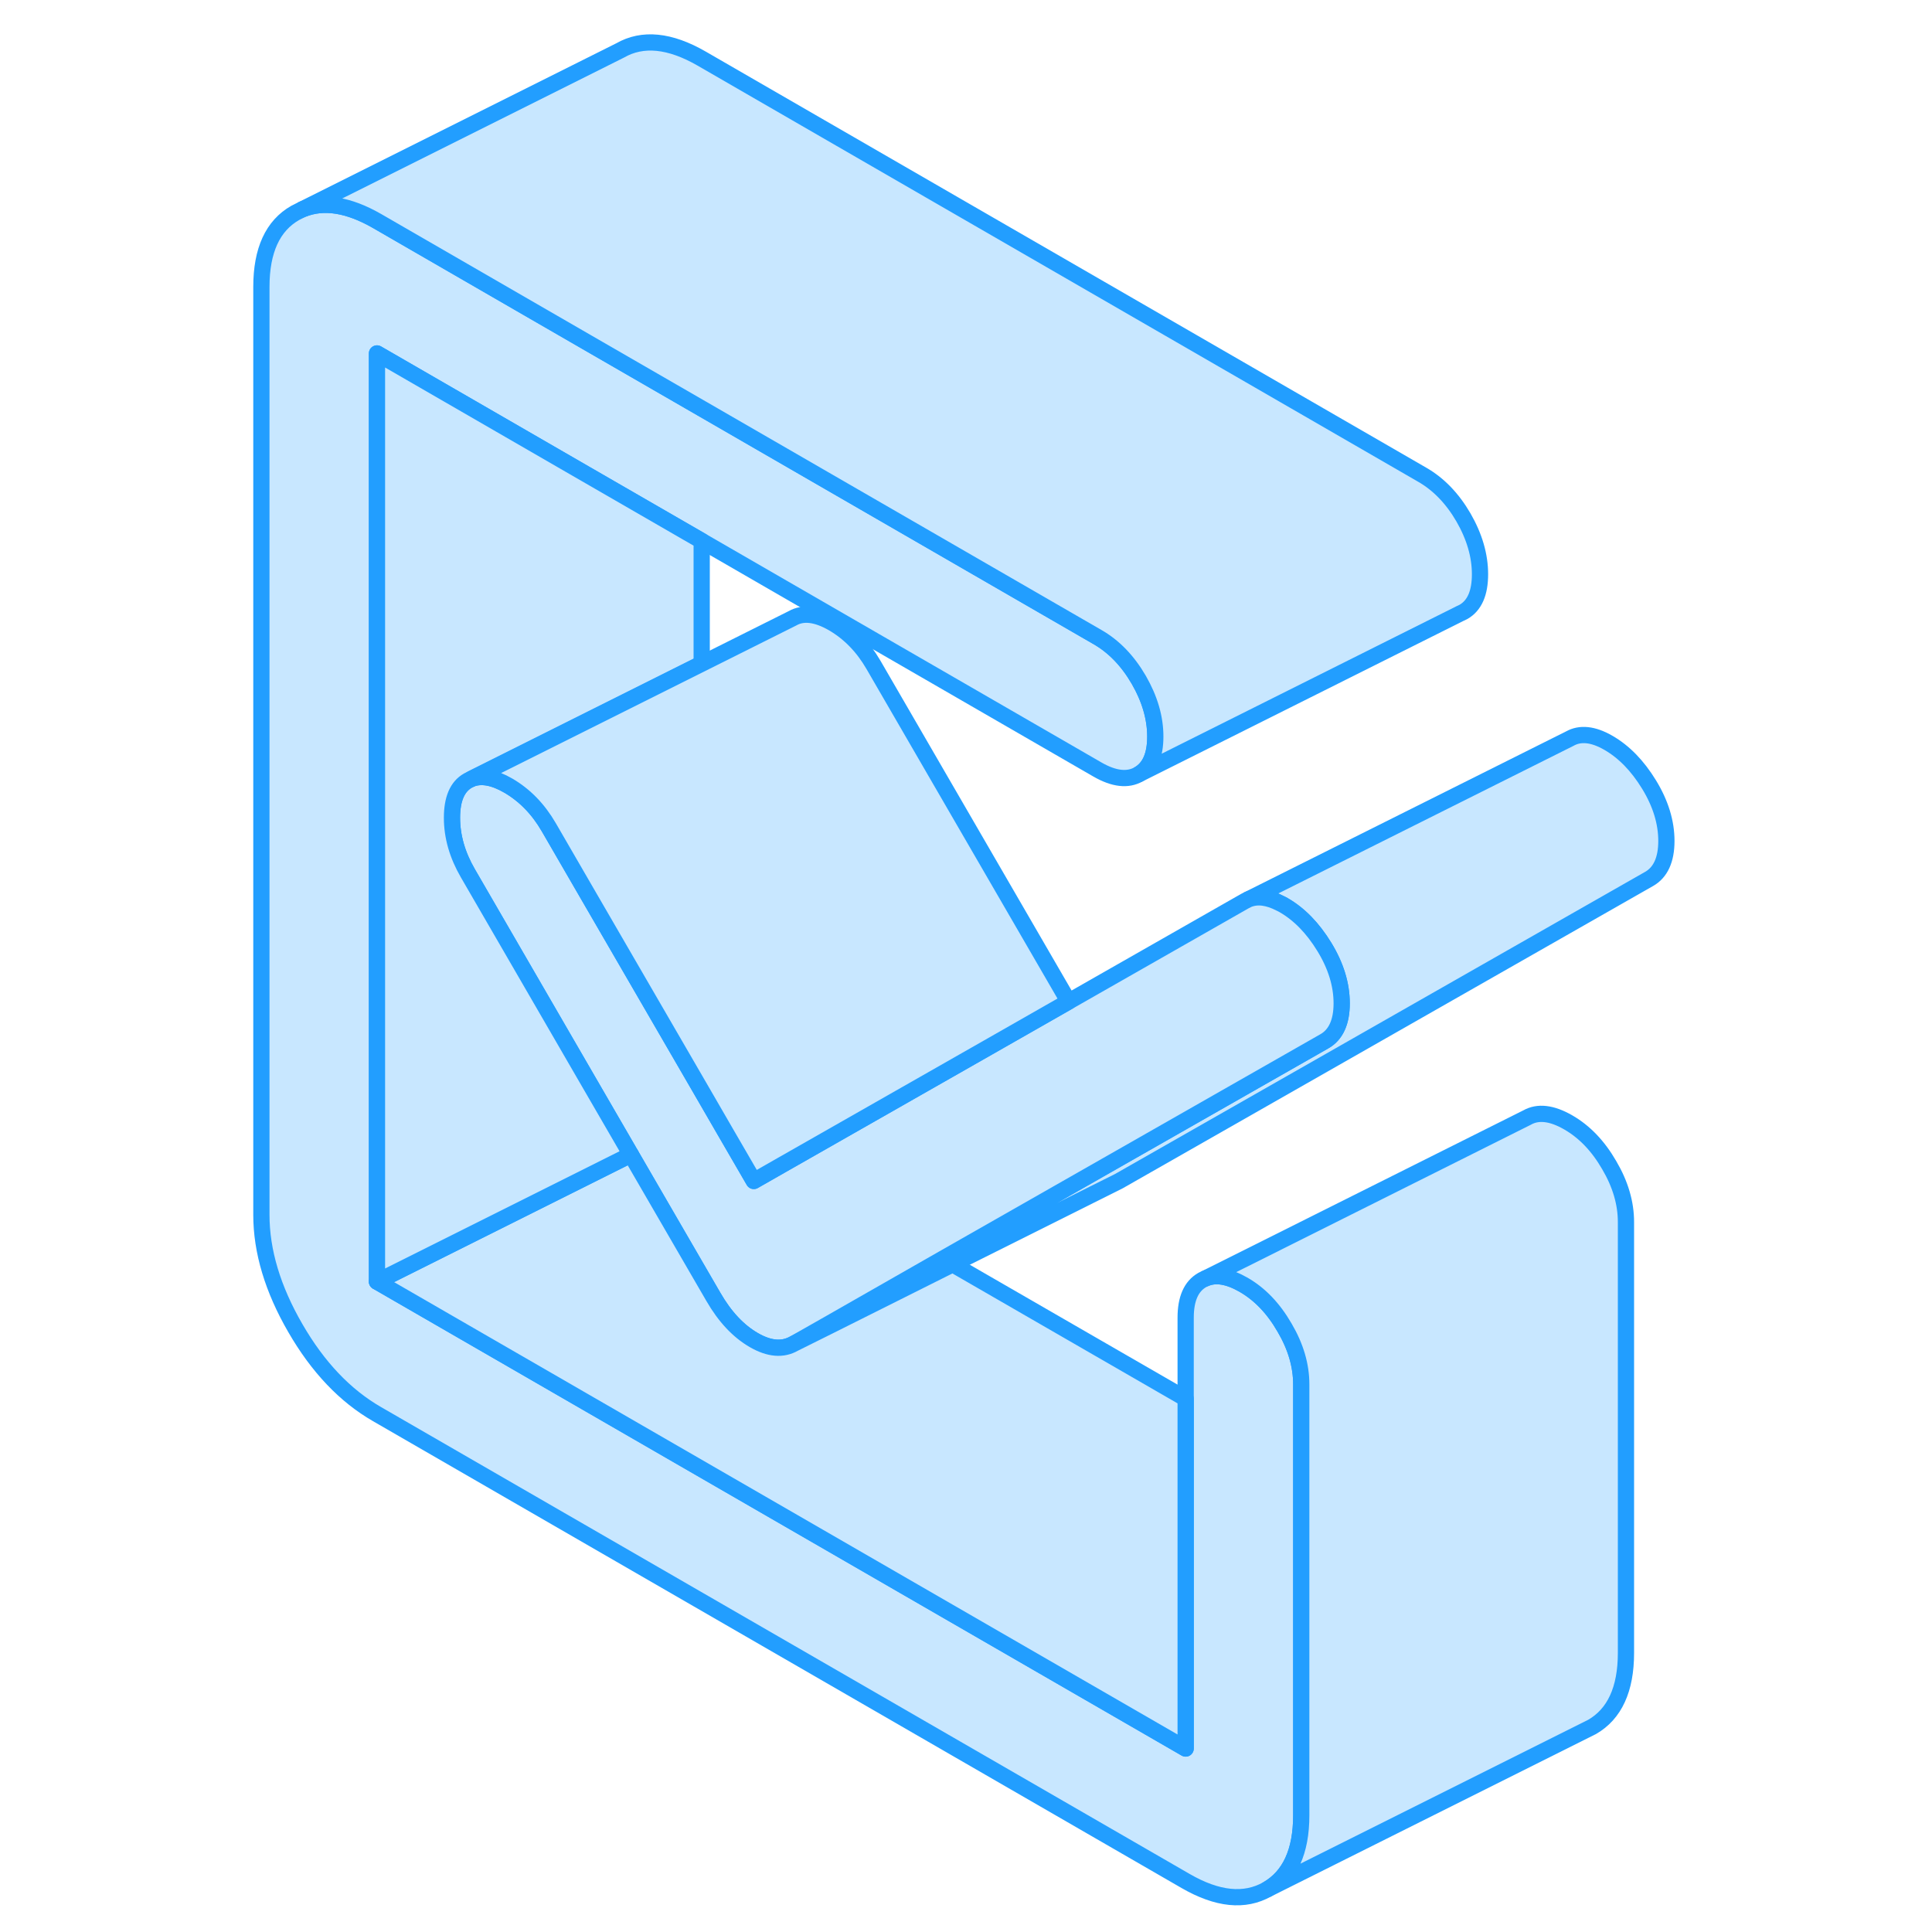 <svg width="48" height="48" viewBox="0 0 92 119" fill="#c8e7ff" xmlns="http://www.w3.org/2000/svg" stroke-width="1px" stroke-linecap="round" stroke-linejoin="round"><path d="M66.65 85.27V111.81C66.65 114.05 65.95 115.57 64.56 116.37C63.16 117.16 61.49 116.99 59.53 115.86L9.72 87.1C7.76 85.97 6.08 84.21 4.69 81.8C3.3 79.4 2.6 77.07 2.6 74.83V17.67C2.6 15.42 3.3 13.9 4.69 13.11L5.13 12.89C6.43 12.36 7.96 12.6 9.72 13.61L22.6 21.05L29.72 25.16L54.1 39.24C55.11 39.82 55.96 40.7 56.64 41.87C57.32 43.05 57.66 44.22 57.66 45.37C57.66 46.52 57.32 47.3 56.64 47.69C55.96 48.08 55.11 47.98 54.1 47.4L29.72 33.32L22.6 29.21L9.72 21.77V78.94L59.53 107.7V81.16C59.53 80 59.87 79.23 60.55 78.84L60.76 78.74C61.4 78.47 62.18 78.61 63.09 79.13C64.1 79.71 64.94 80.59 65.62 81.77C66.31 82.94 66.65 84.11 66.65 85.27Z" stroke="#229EFF" stroke-linejoin="round"/><path d="M89.14 51.8C89.14 52.95 88.78 53.74 88.07 54.14L55.42 72.75L55.16 72.88L45.18 77.87L37.61 81.66L35.42 82.75L37.48 81.58L44.59 77.52L53.14 72.65L68.07 64.14C68.78 63.74 69.14 62.95 69.14 61.8C69.14 60.65 68.78 59.48 68.07 58.32C67.36 57.16 66.53 56.31 65.58 55.76C65.51 55.72 65.44 55.68 65.37 55.65C64.6 55.25 63.94 55.17 63.38 55.4L83.18 45.5C83.83 45.13 84.63 45.21 85.58 45.76C86.53 46.31 87.36 47.16 88.07 48.32C88.78 49.48 89.14 50.64 89.14 51.8Z" stroke="#229EFF" stroke-linejoin="round"/><path d="M69.14 61.8C69.14 62.95 68.78 63.74 68.07 64.14L53.14 72.65L44.59 77.52L37.48 81.58L35.42 82.75C34.71 83.16 33.88 83.09 32.93 82.54C31.98 81.99 31.15 81.11 30.44 79.88L28.23 76.07L25.36 71.12L22.74 66.6L15.32 53.79C14.67 52.67 14.34 51.53 14.34 50.37C14.34 49.21 14.67 48.45 15.32 48.08L15.54 47.97C16.16 47.74 16.91 47.87 17.81 48.39C18.82 48.98 19.65 49.83 20.3 50.95L22.6 54.92L29.72 67.2L31.23 69.81L32.93 72.74L34.63 71.77L47.34 64.53L52.32 61.69L63.18 55.5L63.38 55.4C63.94 55.17 64.6 55.25 65.37 55.65C65.44 55.68 65.51 55.72 65.58 55.76C66.53 56.31 67.36 57.16 68.07 58.32C68.78 59.48 69.14 60.64 69.14 61.8Z" stroke="#229EFF" stroke-linejoin="round"/><path d="M59.53 86.15V107.7L9.72 78.94L24.54 71.53L25.36 71.12L28.23 76.07L30.44 79.88C31.15 81.11 31.98 81.99 32.93 82.54C33.88 83.09 34.71 83.16 35.42 82.75L37.61 81.66L45.18 77.87L59.53 86.15Z" stroke="#229EFF" stroke-linejoin="round"/><path d="M14.34 50.37C14.34 51.53 14.67 52.67 15.32 53.79L22.74 66.6L25.36 71.12L24.54 71.53L9.72 78.94V21.77L22.6 29.21L29.72 33.32V40.88L15.32 48.08C14.67 48.45 14.34 49.21 14.34 50.37Z" stroke="#229EFF" stroke-linejoin="round"/><path d="M52.32 61.69L47.34 64.53L34.63 71.77L32.93 72.74L31.23 69.81L29.72 67.2L22.6 54.92L20.3 50.95C19.65 49.83 18.82 48.98 17.81 48.39C16.91 47.87 16.16 47.74 15.54 47.97L35.32 38.08C35.97 37.71 36.8 37.81 37.81 38.39C38.82 38.98 39.65 39.83 40.3 40.95L52.32 61.69Z" stroke="#229EFF" stroke-linejoin="round"/><path d="M77.66 35.37C77.66 36.53 77.32 37.3 76.64 37.69L76.43 37.79L56.64 47.69C57.32 47.3 57.66 46.53 57.66 45.37C57.66 44.21 57.32 43.05 56.64 41.87C55.96 40.7 55.11 39.82 54.1 39.24L29.72 25.16L22.6 21.05L9.72 13.61C7.96 12.6 6.43 12.36 5.13 12.89L24.69 3.11C26.08 2.31 27.76 2.48 29.72 3.61L74.1 29.24C75.11 29.82 75.96 30.7 76.64 31.87C77.32 33.05 77.66 34.22 77.66 35.37Z" stroke="#229EFF" stroke-linejoin="round"/><path d="M86.65 75.27V101.81C86.65 104.05 85.95 105.57 84.56 106.37L84.12 106.59L64.56 116.37C65.95 115.57 66.65 114.05 66.65 111.81V85.27C66.65 84.11 66.31 82.94 65.62 81.77C64.94 80.59 64.1 79.71 63.09 79.13C62.18 78.61 61.4 78.47 60.76 78.74L80.55 68.84C81.23 68.45 82.08 68.55 83.09 69.13C84.1 69.71 84.94 70.59 85.62 71.77C86.31 72.94 86.65 74.11 86.65 75.27Z" stroke="#229EFF" stroke-linejoin="round"/></svg>